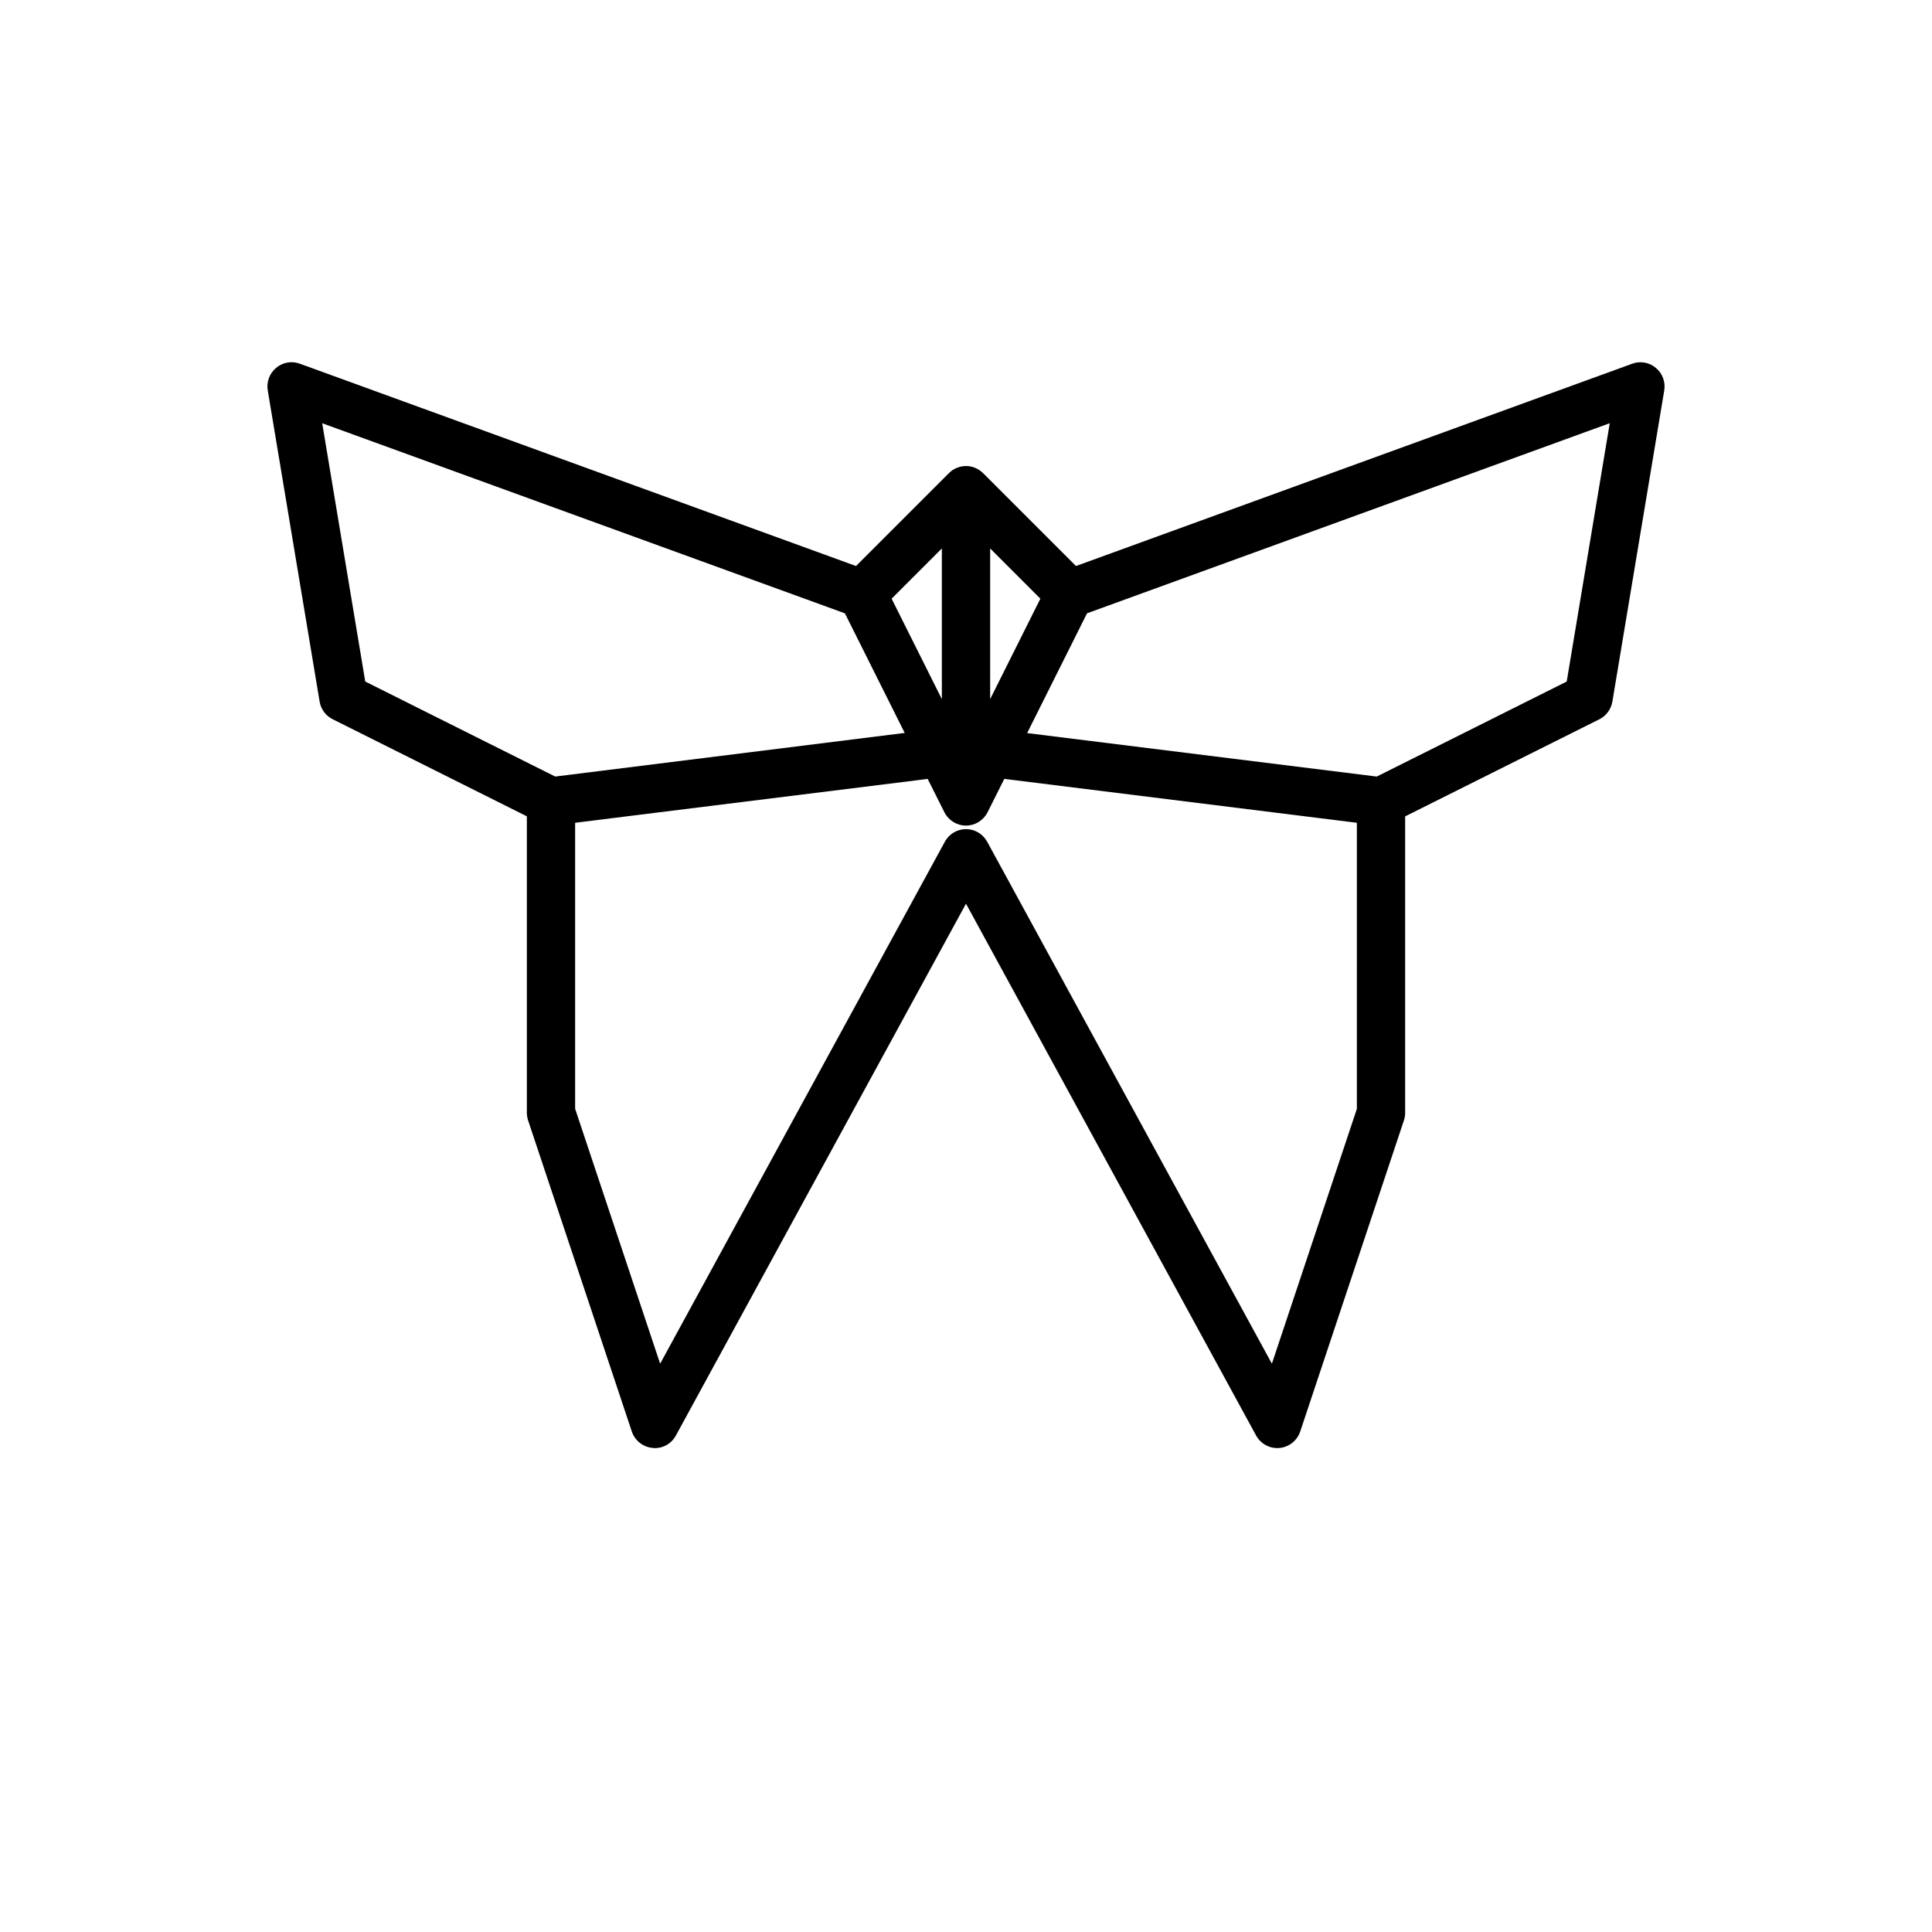 <?xml version="1.0" encoding="UTF-8"?>
<svg width="700pt" height="700pt" version="1.1" viewBox="0 0 700 700" xmlns="http://www.w3.org/2000/svg">
 <path d="m599.93 133.28c-2.398-2.012-5.672-2.574-8.574-1.488l-201.51 73.289-33.652-33.652c-0.805-0.805-1.785-1.453-2.852-1.906-2.137-0.891-4.551-0.891-6.684 0-1.086 0.438-2.047 1.086-2.852 1.906l-33.652 33.652-201.52-73.309c-2.941-1.082-6.195-0.508-8.574 1.508-2.398 1.977-3.555 5.09-3.047 8.152l18.797 112.77c0.453 2.766 2.203 5.129 4.727 6.387l70.352 35.176v107.36c0 0.945 0.156 1.871 0.438 2.766l37.59 112.77c1.102 3.289 4.059 5.637 7.543 5.949 3.461 0.387 6.769-1.434 8.43-4.496l105.11-192.69 105.11 192.68c1.539 2.836 4.496 4.566 7.664 4.566 0.262 0 0.508 0 0.77-0.035 3.465-0.316 6.422-2.641 7.543-5.949l37.59-112.77c0.297-0.891 0.438-1.82 0.438-2.766v-107.36l70.352-35.176c2.519-1.262 4.254-3.641 4.727-6.387l18.797-112.77c0.504-3.082-0.652-6.195-3.051-8.172zm-241.18 120.03v-54.602l18.199 18.199zm-17.5 0-18.199-36.398 18.199-18.199zm-224.51-99.961 189.39 68.879 21.664 43.328-126.63 15.801-68.828-34.422zm374.89 248.38-30.801 92.363-103.16-189.12c-1.523-2.816-4.481-4.566-7.664-4.566s-6.16 1.75-7.664 4.566l-103.16 189.12-30.801-92.363v-103.62l21.629-2.695 102.34-12.723 3.344-0.438 0.422-0.051 6.055 12.094c1.488 2.957 4.516 4.828 7.824 4.828s6.336-1.871 7.824-4.828l6.055-12.094 127.75 15.906-0.004 103.62zm76.02-154.79-68.828 34.422-126.67-15.75 21.699-43.398 189.39-68.879z"/>
</svg>
